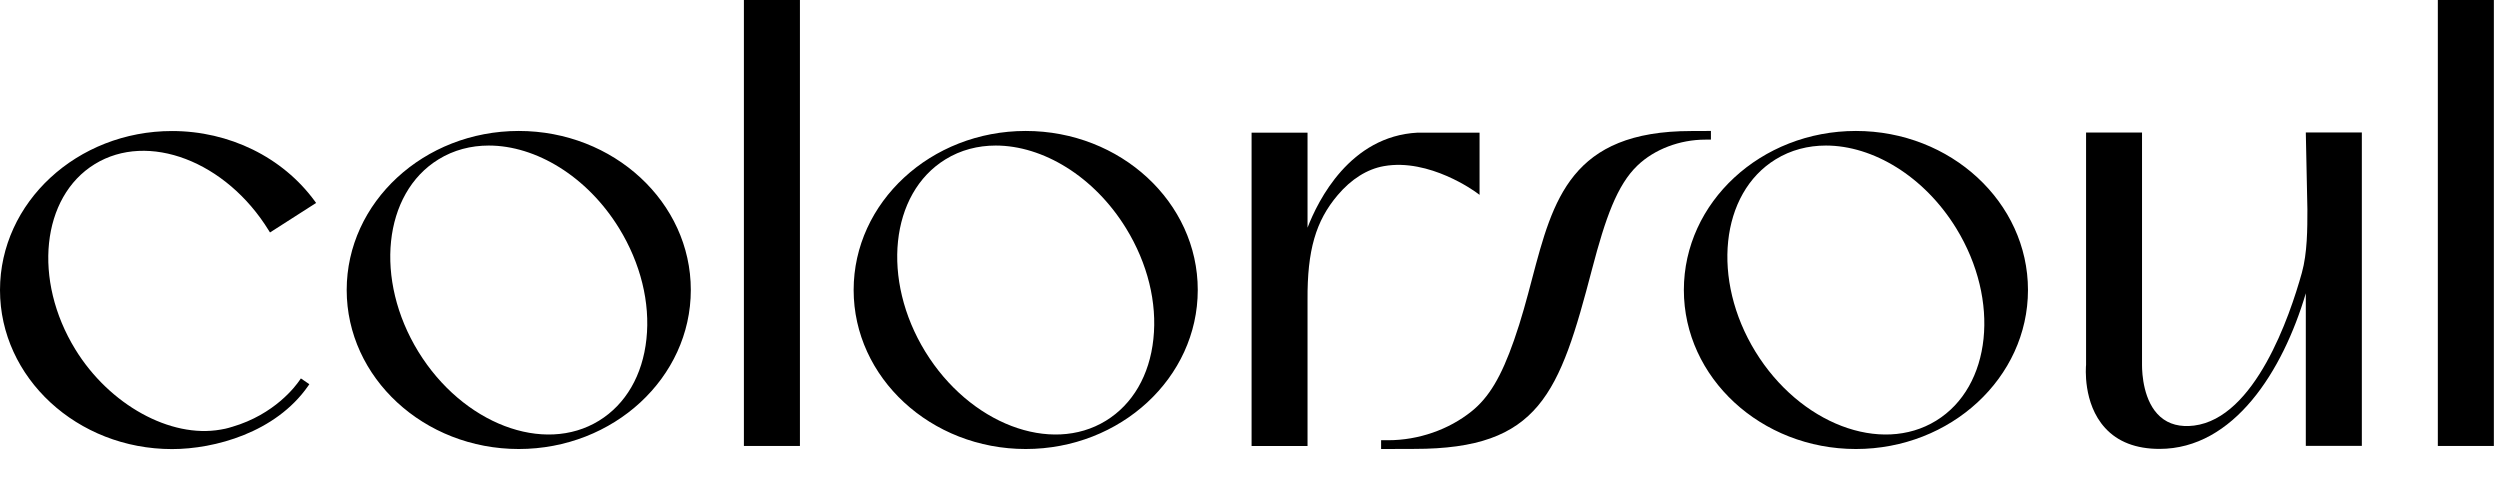 <svg width="68" height="13" viewBox="0 0 68 13" fill="none" xmlns="http://www.w3.org/2000/svg">
<path d="M14.11 3.562C11.53 3.562 9.43 5.502 9.43 7.888C9.43 10.273 11.53 12.213 14.11 12.213C16.692 12.213 18.79 10.273 18.79 7.888C18.792 5.502 16.692 3.562 14.11 3.562ZM11.379 9.566C10.176 7.606 10.42 5.26 11.927 4.335C12.341 4.079 12.811 3.959 13.296 3.959C14.572 3.959 15.969 4.792 16.841 6.211C17.425 7.163 17.689 8.233 17.583 9.222C17.479 10.207 17.02 10.996 16.293 11.443C14.789 12.368 12.584 11.526 11.379 9.566Z" fill="black"/>
<path d="M27.899 3.562C25.319 3.562 23.219 5.502 23.219 7.888C23.219 10.273 25.319 12.213 27.899 12.213C30.481 12.213 32.579 10.273 32.579 7.888C32.581 5.502 30.481 3.562 27.899 3.562ZM25.168 9.566C23.965 7.606 24.209 5.26 25.716 4.335C26.13 4.079 26.6 3.959 27.085 3.959C28.361 3.959 29.758 4.792 30.63 6.211C31.215 7.163 31.479 8.233 31.372 9.222C31.268 10.207 30.809 10.996 30.082 11.443C28.578 12.368 26.373 11.526 25.168 9.566Z" fill="black"/>
<path d="M50.481 3.562C47.899 3.562 45.801 5.502 45.801 7.888C45.801 10.273 47.901 12.213 50.481 12.213C53.061 12.213 55.161 10.273 55.161 7.888C55.161 5.502 53.061 3.562 50.481 3.562ZM47.748 9.566C46.545 7.606 46.79 5.26 48.296 4.335C48.711 4.079 49.18 3.959 49.666 3.959C50.942 3.959 52.338 4.792 53.21 6.211C54.413 8.171 54.169 10.518 52.662 11.443C51.158 12.368 48.953 11.526 47.748 9.566Z" fill="black"/>
<path d="M2.577 4.464C4.026 3.573 6.151 4.383 7.312 6.272L7.344 6.323L8.598 5.52L8.561 5.469C7.687 4.276 6.238 3.564 4.68 3.564C2.1 3.564 0 5.504 0 7.89C0 10.275 2.1 12.215 4.68 12.215C5.836 12.215 7.496 11.767 8.38 10.5L8.414 10.45L8.184 10.293L8.15 10.342C8.047 10.495 7.475 11.271 6.312 11.611H6.31C6.25 11.631 6.19 11.646 6.128 11.661C6.084 11.671 6.041 11.68 6.002 11.685C4.638 11.927 2.975 11.012 2.049 9.504C0.89 7.617 1.125 5.356 2.577 4.464Z" fill="black"/>
<path d="M21.758 0L20.234 0L20.234 12.13H21.758L21.758 0Z" fill="black"/>
<path d="M40.15 5.231L40.244 5.3V3.608H38.558C36.721 3.704 35.854 5.444 35.565 6.193V3.608L34.043 3.608V12.132H35.565V8.159C35.556 6.81 35.787 6.011 36.386 5.306C36.754 4.871 37.188 4.599 37.64 4.519C38.879 4.297 40.137 5.221 40.15 5.231Z" fill="black"/>
<path d="M67.833 0L66.309 0V12.13H67.833V0Z" fill="black"/>
<path d="M62.761 5.691C62.761 6.22 62.761 6.88 62.61 7.422C62.282 8.6 61.34 11.367 59.677 11.576C59.302 11.622 58.993 11.542 58.76 11.336C58.299 10.931 58.263 10.158 58.263 9.931V3.605L56.741 3.605V9.924C56.737 9.967 56.647 10.97 57.257 11.638C57.6 12.017 58.1 12.21 58.738 12.21C60.758 12.21 62.091 10.096 62.718 7.977V12.127H64.242V3.603L62.718 3.603L62.761 5.691Z" fill="black"/>
<path d="M46.537 3.798V3.562H46.478C46.478 3.562 46.25 3.564 46.005 3.564H46.002C42.734 3.564 42.243 5.425 41.674 7.578C41.531 8.122 41.382 8.685 41.181 9.256C40.834 10.25 40.499 10.81 40.026 11.189C39.404 11.689 38.578 11.974 37.761 11.974H37.566V12.213H37.625C37.625 12.213 38.263 12.21 38.475 12.21C41.88 12.21 42.417 10.709 43.306 7.312C43.668 5.933 43.985 5.031 44.54 4.501C45 4.06 45.69 3.798 46.384 3.798H46.537Z" fill="black"/>
</svg>
